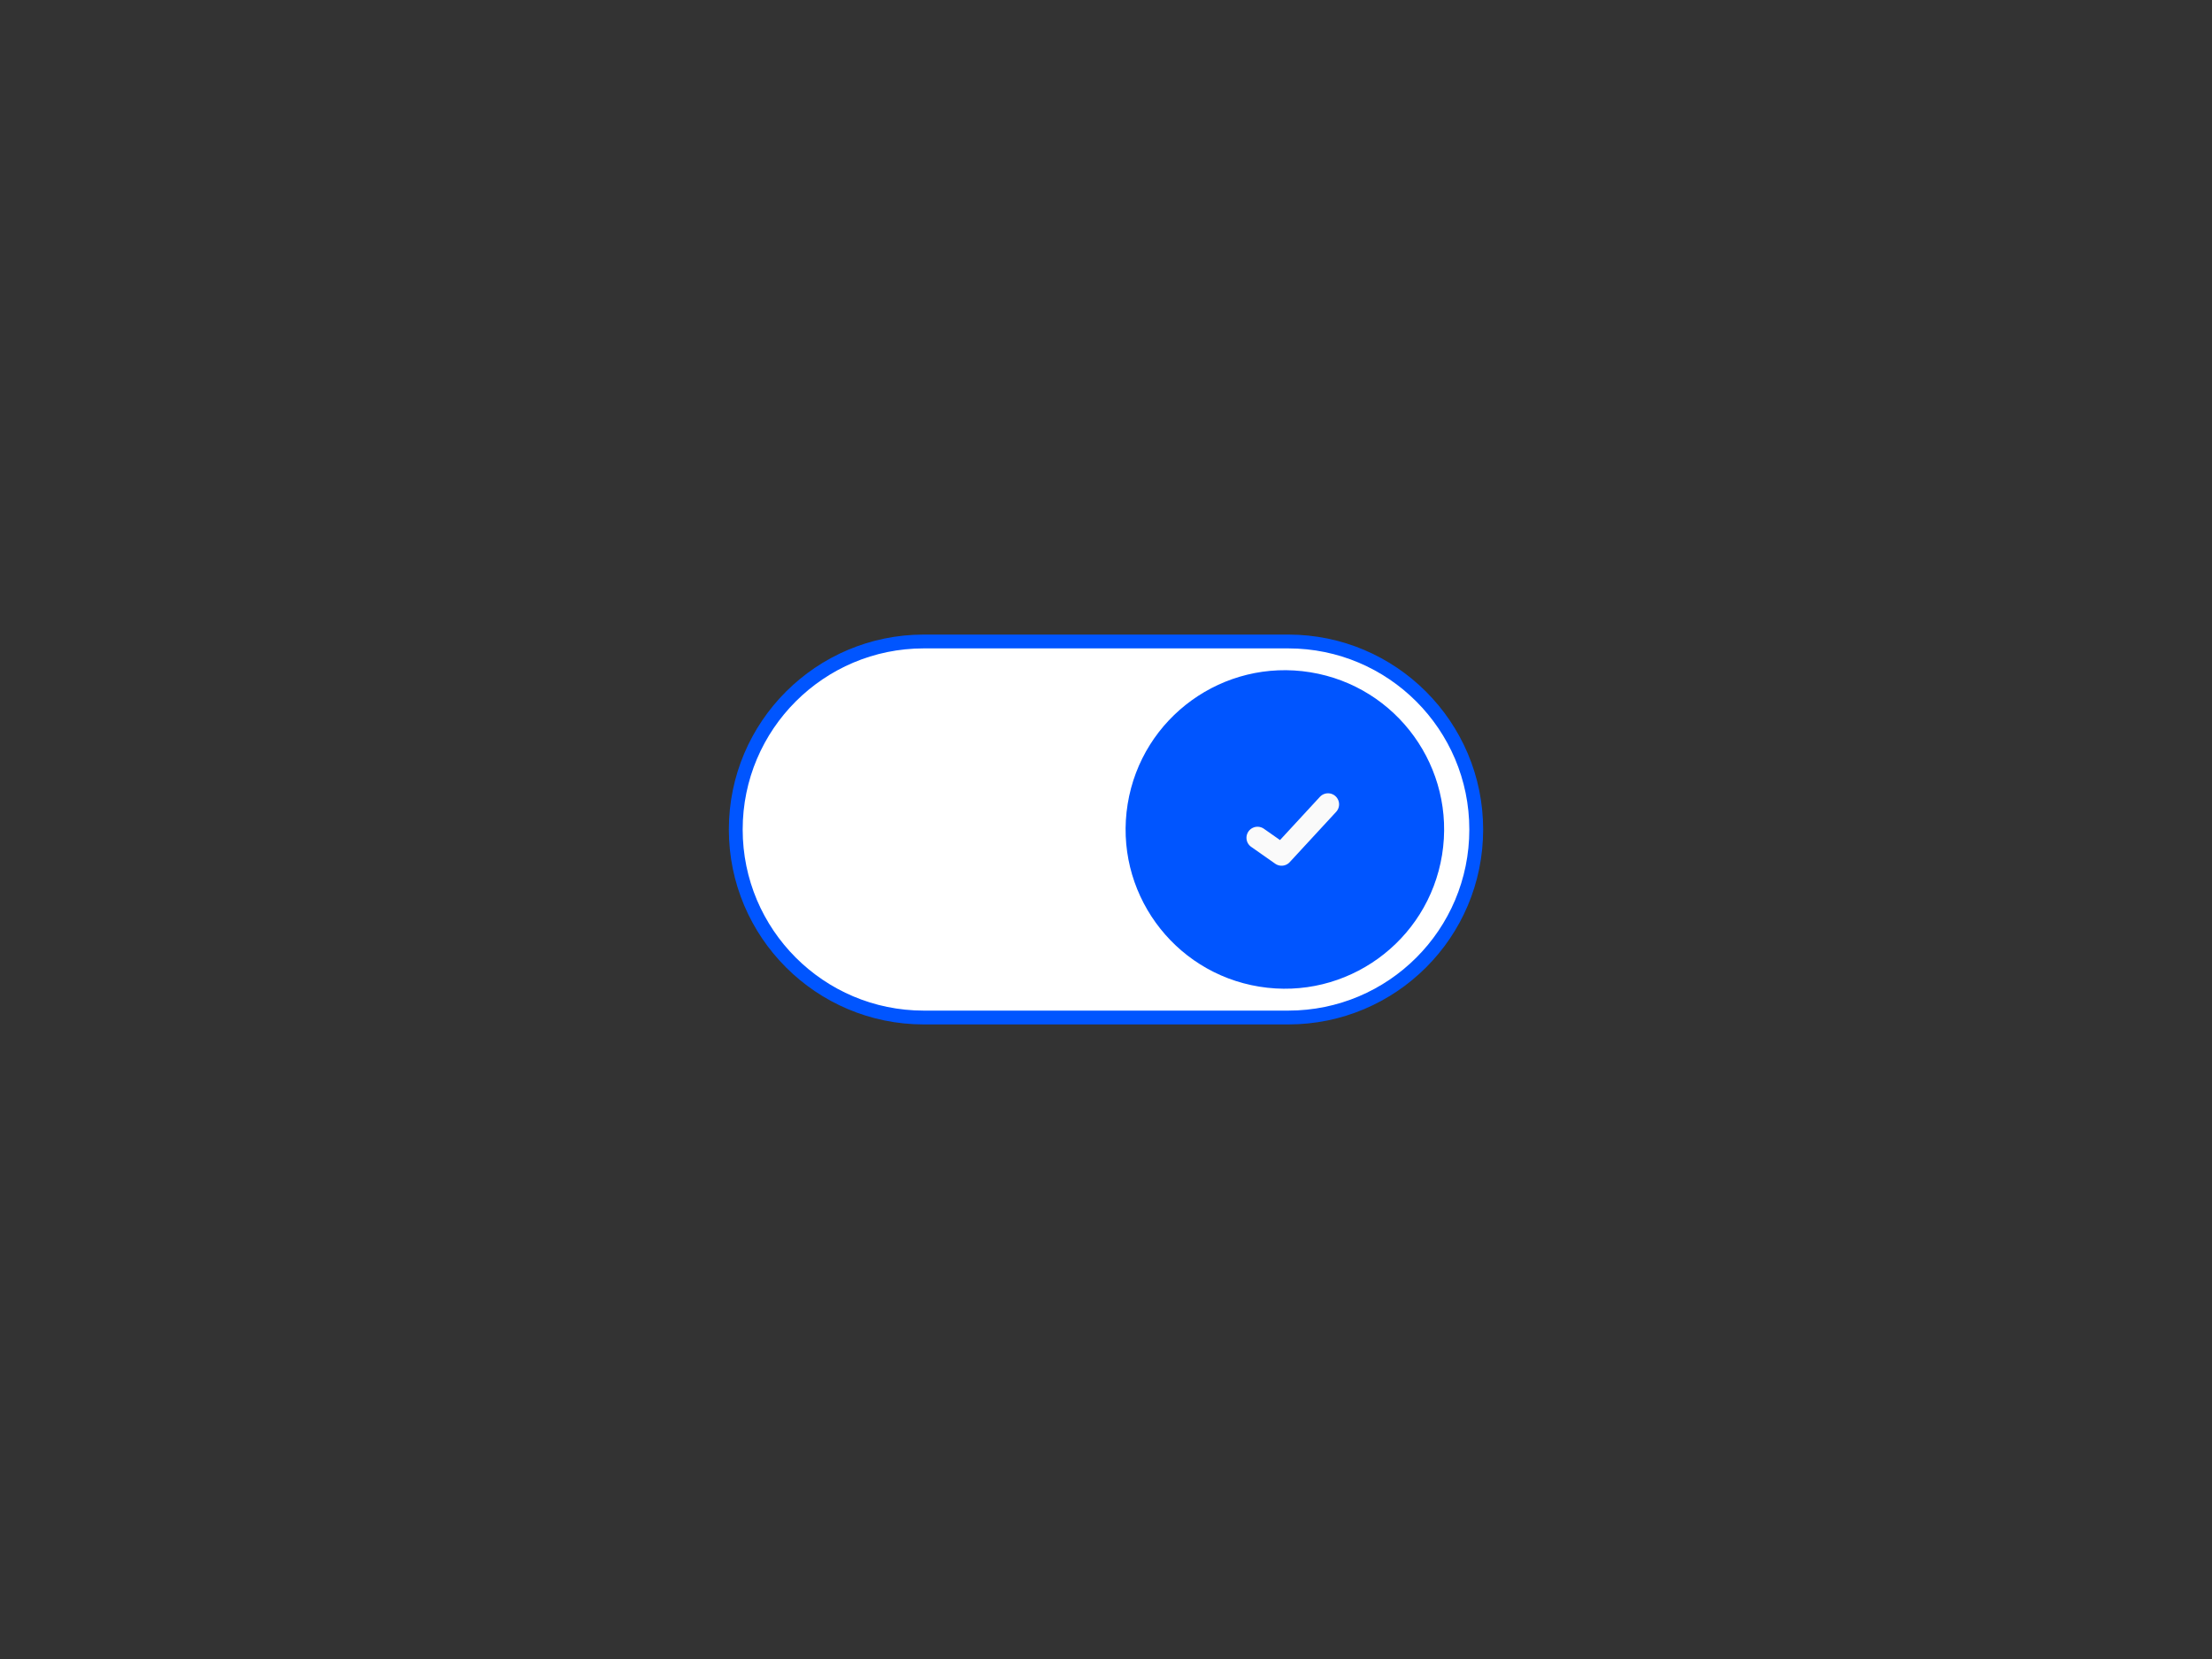 <?xml version="1.0" encoding="utf-8"?>
<!-- Generator: Adobe Illustrator 23.0.1, SVG Export Plug-In . SVG Version: 6.00 Build 0)  -->
<svg version="1.1" id="Calque_1" xmlns="http://www.w3.org/2000/svg" xmlns:xlink="http://www.w3.org/1999/xlink" x="0px" y="0px"
	 viewBox="0 0 800 600" style="enable-background:new 0 0 800 600;" xml:space="preserve">
<rect x="0" y="0" width="800" height="600" fill="#333333" stroke="none"/>
<style type="text/css">
	.st0{fill:#FFFFFF;stroke:#0055ff;stroke-width:5;stroke-miterlimit:10;}
	.st1{fill:#0055ff;}
	.st2{fill:none;stroke:#FAFAFA;stroke-width:8;stroke-linecap:round;stroke-linejoin:round;stroke-miterlimit:10;}
</style>
<path class="st0" d="M465.9,368H334.1c-37.6,0-68-30.5-68-68l0,0c0-37.6,30.5-68,68-68h131.8c37.6,0,68,30.5,68,68l0,0
	C533.9,337.6,503.5,368,465.9,368z"/>
<ellipse transform="matrix(0.16 -0.987 0.987 0.16 94.221 710.744)" class="st1" cx="464.8" cy="300" rx="57.6" ry="57.6"/>
<polyline class="st2" points="454.8,303 463.5,309.1 480.3,290.9 "/>
</svg>
